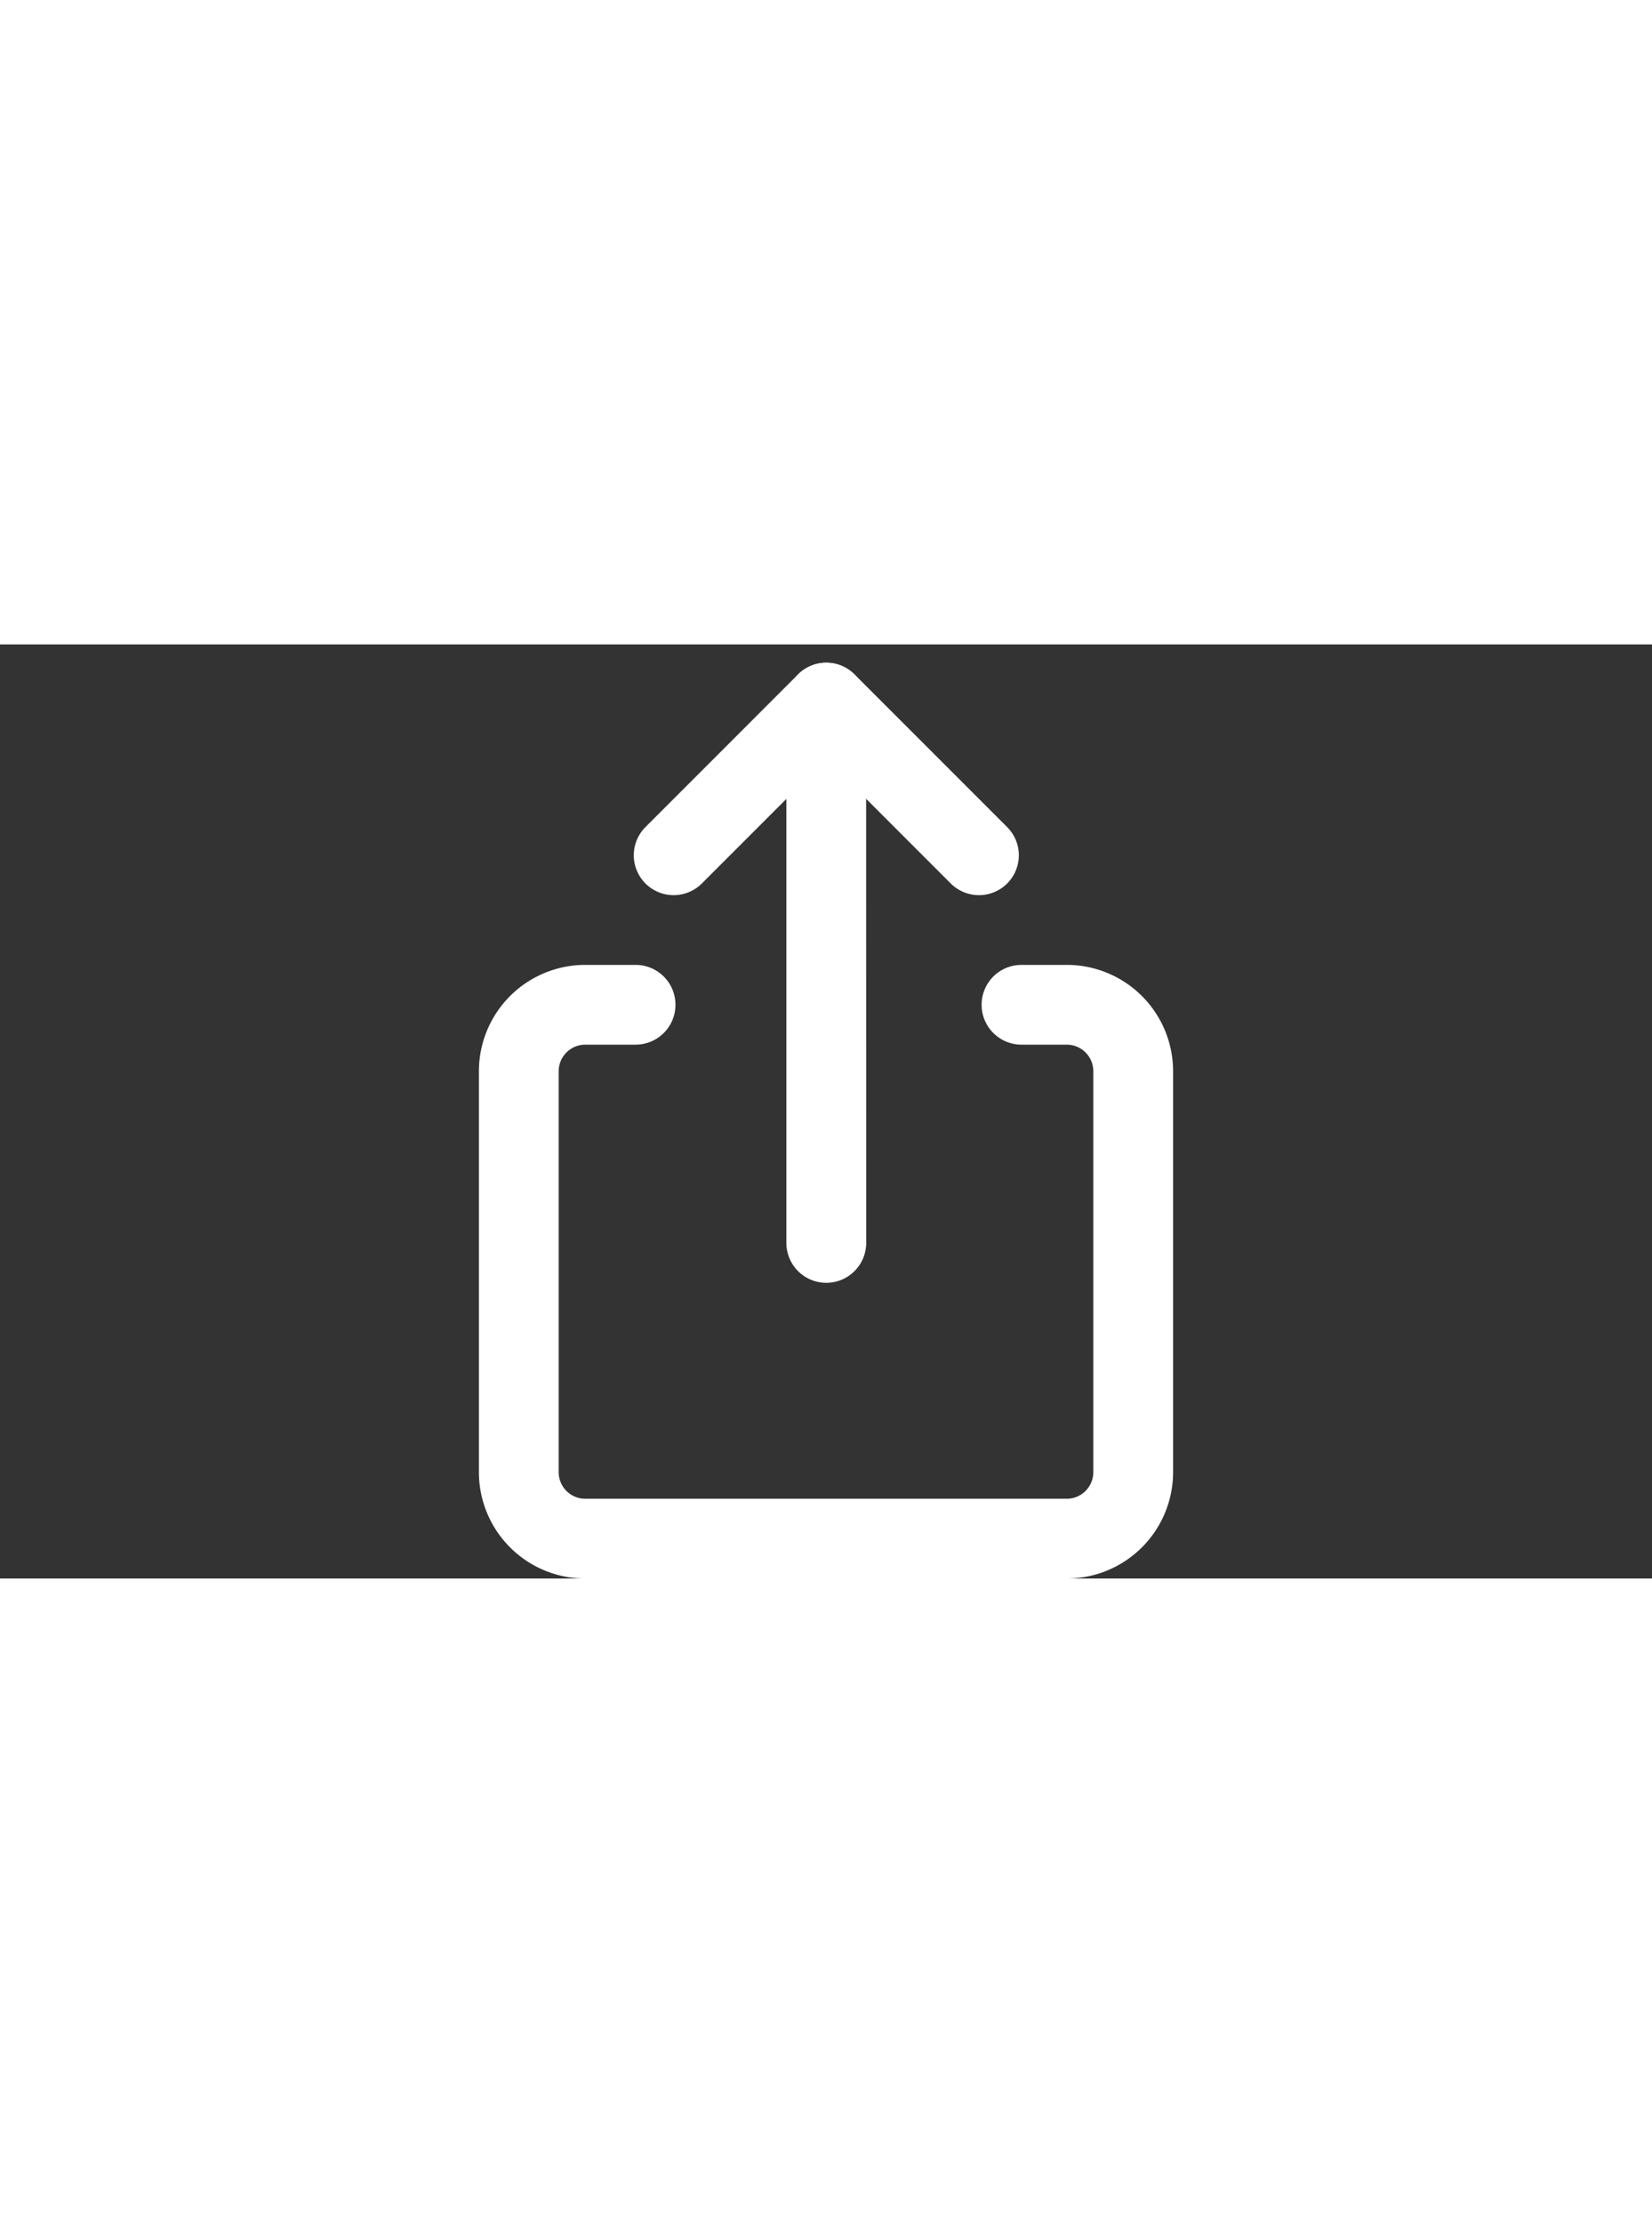 <svg xmlns="http://www.w3.org/2000/svg" width="23.192" height="31.197" viewBox="-16 0 55.192 31.197">
    <rect x="-16" y="0" width="55.192" height="31.197" fill="#333333" stroke="none"/>
    <defs>
        <style>
            .prefix__cls-2{fill:#fff;stroke:#fff}
        </style>
    </defs>
    <g id="prefix__SHARE_ICON" data-name="SHARE ICON" transform="translate(.5 .764)">
        <path id="prefix__Union_6" d="M4.887 19.495H3.051A3.054 3.054 0 0 1 0 16.45V3.051A3.053 3.053 0 0 1 3.051 0h1.684a.832.832 0 1 1 0 1.664H3.051a1.389 1.389 0 0 0-1.386 1.387v13.391a1.388 1.388 0 0 0 1.386 1.388H19.14a1.389 1.389 0 0 0 1.387-1.387v-5.23V3.051a1.39 1.39 0 0 0-1.387-1.387h-1.513a.832.832 0 1 1 0-1.664h1.514a3.053 3.053 0 0 1 3.051 3.051v13.392a3.053 3.053 0 0 1-3.051 3.051z" data-name="Union 6" transform="translate(0 10.439)" style="stroke-miterlimit:10;fill:#fff;stroke:#fff"/>
        <path id="prefix__Path_2126" d="M8.044 8.877a.833.833 0 0 1-.832-.832V1.664H.832A.832.832 0 1 1 .832 0h7.212a.832.832 0 0 1 .832.832v7.213a.832.832 0 0 1-.832.832z" class="prefix__cls-2" data-name="Path 2126" transform="rotate(-45 9.993 -2.691)"/>
        <path id="prefix__Path_2127" d="M.832 14.425A.833.833 0 0 1 .244 13L13 .244a.832.832 0 0 1 1.177 1.177L1.421 14.181a.83.83 0 0 1-.589.244z" class="prefix__cls-2" data-name="Path 2127" transform="rotate(-45 12.766 4.005)"/>
    </g>
</svg>
